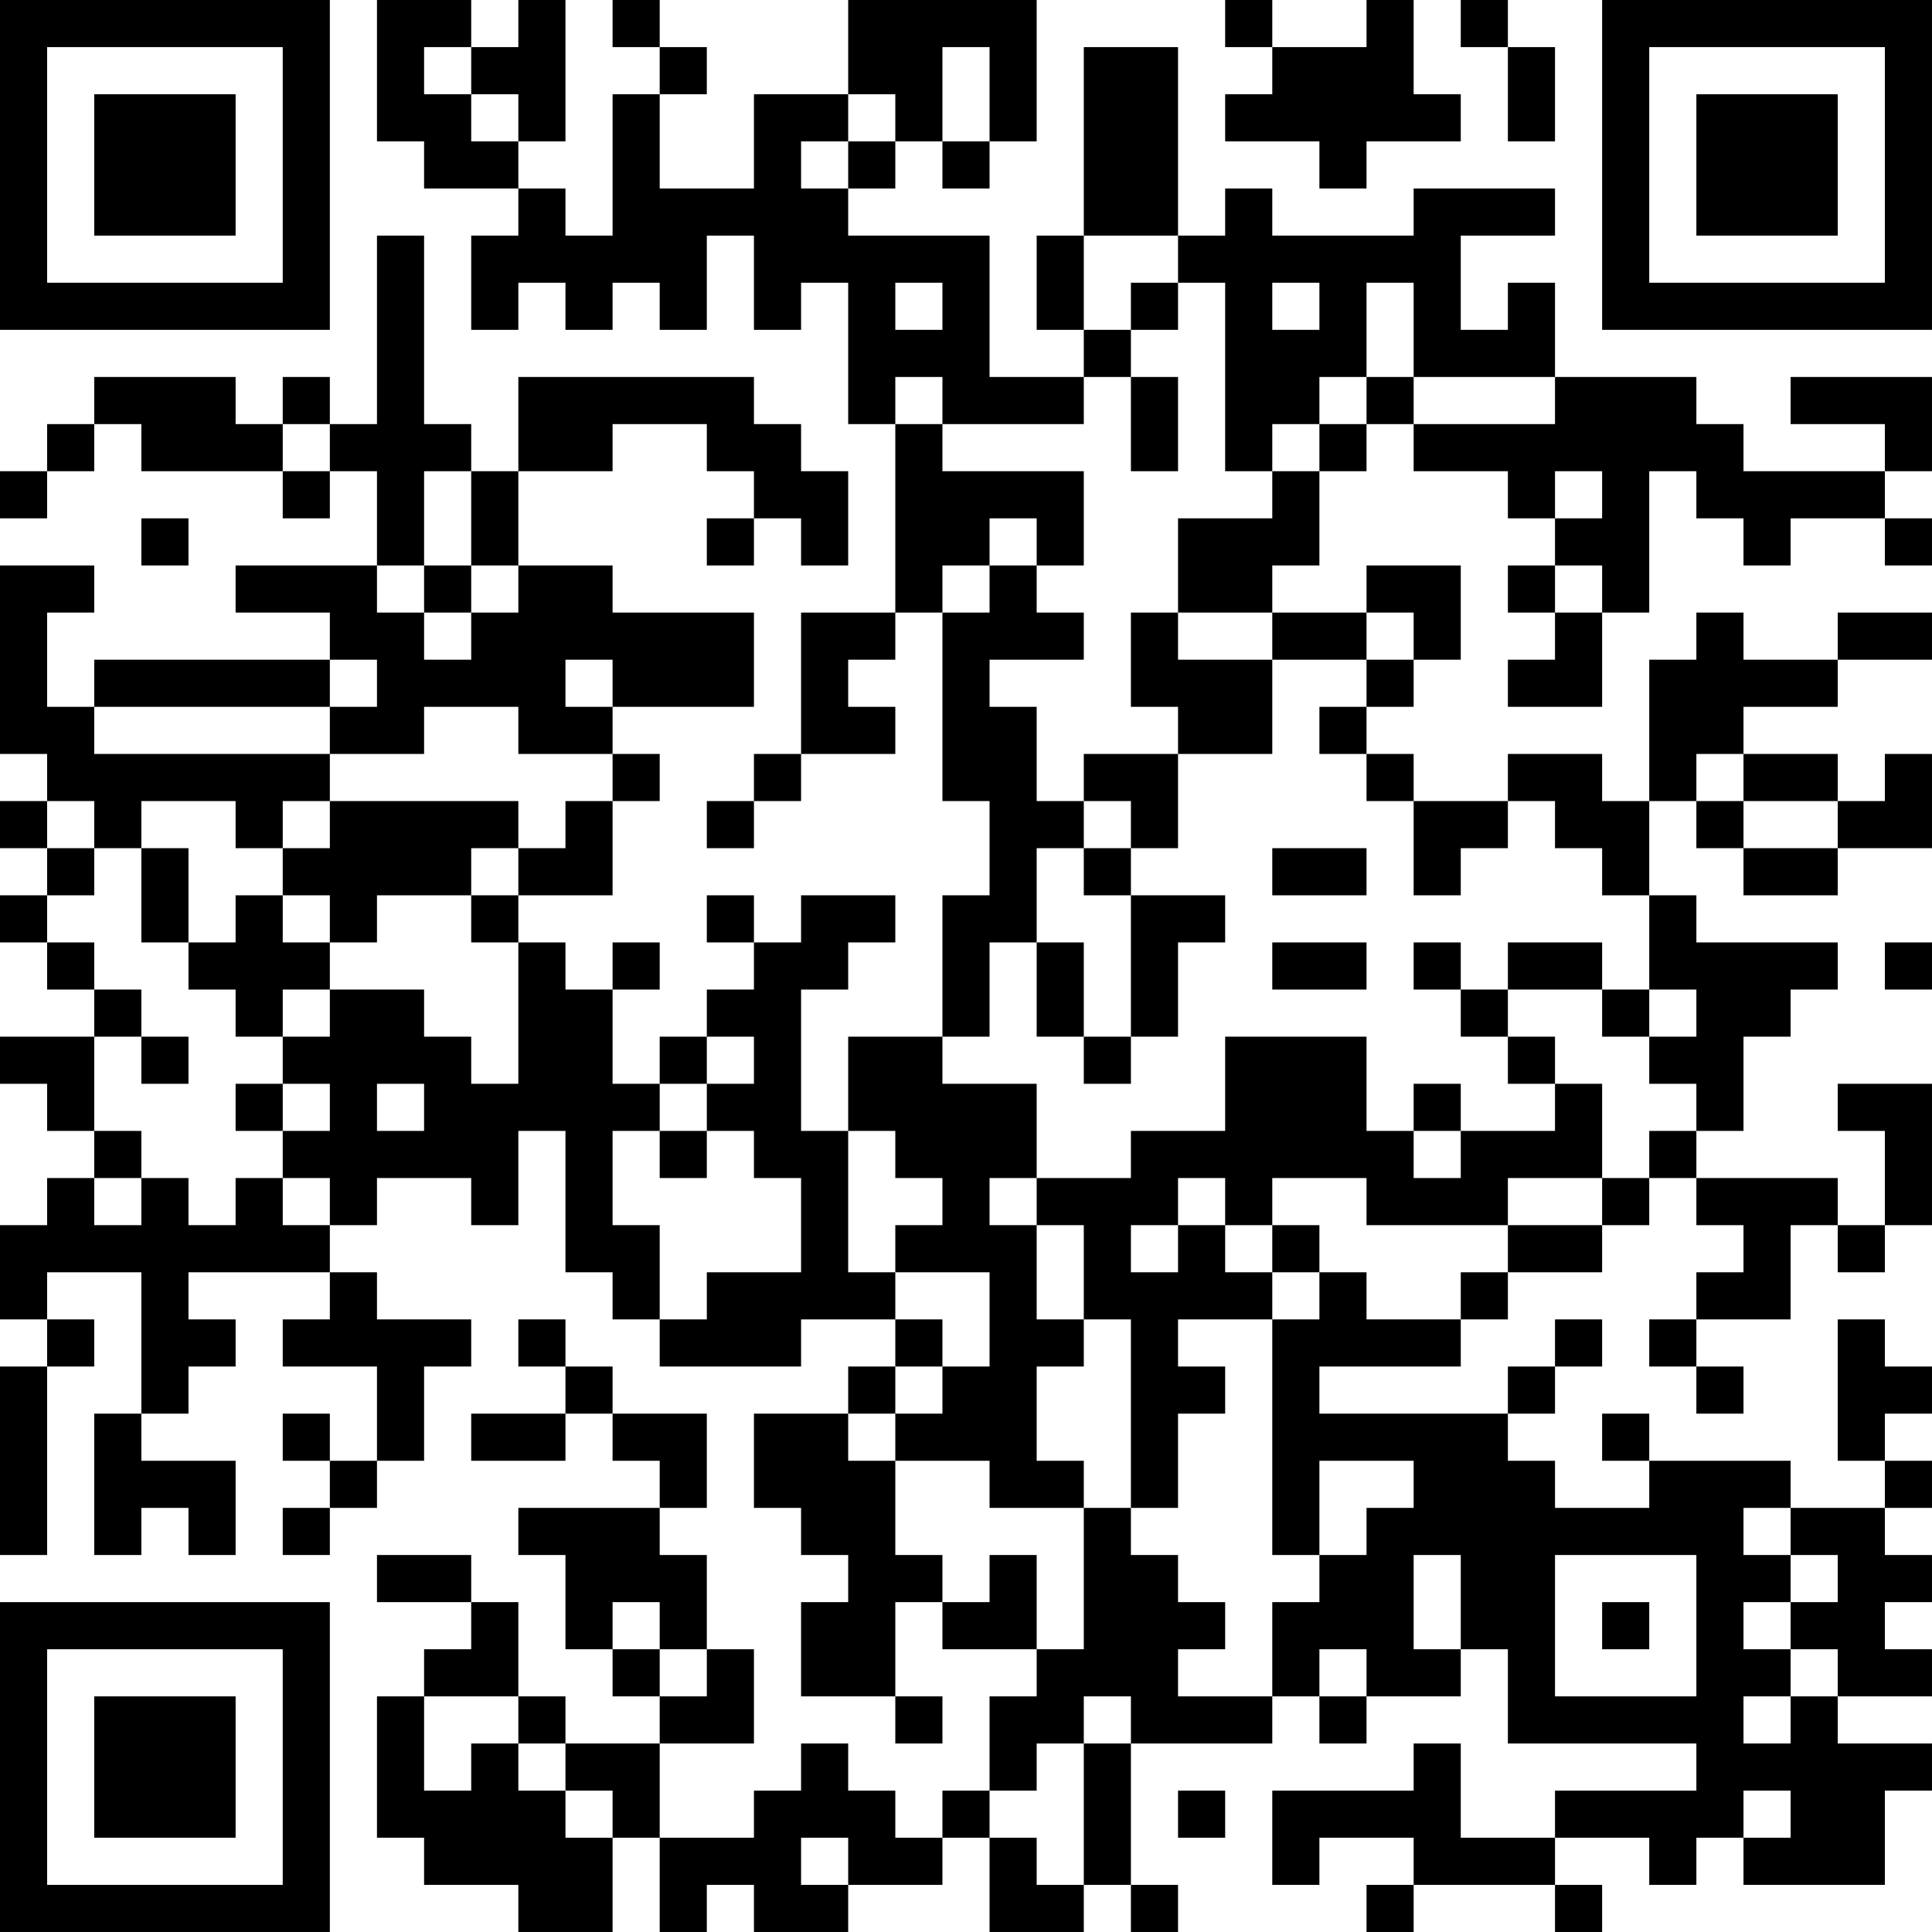 <?xml version="1.0" encoding="UTF-8"?>
<svg xmlns="http://www.w3.org/2000/svg" version="1.1" width="200" height="200" viewBox="0 0 200 200"><rect x="0" y="0" width="200" height="200" fill="#ffffff"/><g transform="scale(4.878)"><g transform="translate(0,0)"><path fill-rule="evenodd" d="M8 0L8 3L9 3L9 4L11 4L11 5L10 5L10 7L11 7L11 6L12 6L12 7L13 7L13 6L14 6L14 7L15 7L15 5L16 5L16 7L17 7L17 6L18 6L18 9L19 9L19 13L17 13L17 16L16 16L16 17L15 17L15 18L16 18L16 17L17 17L17 16L19 16L19 15L18 15L18 14L19 14L19 13L20 13L20 17L21 17L21 19L20 19L20 22L18 22L18 24L17 24L17 21L18 21L18 20L19 20L19 19L17 19L17 20L16 20L16 19L15 19L15 20L16 20L16 21L15 21L15 22L14 22L14 23L13 23L13 21L14 21L14 20L13 20L13 21L12 21L12 20L11 20L11 19L13 19L13 17L14 17L14 16L13 16L13 15L16 15L16 13L13 13L13 12L11 12L11 10L13 10L13 9L15 9L15 10L16 10L16 11L15 11L15 12L16 12L16 11L17 11L17 12L18 12L18 10L17 10L17 9L16 9L16 8L11 8L11 10L10 10L10 9L9 9L9 5L8 5L8 9L7 9L7 8L6 8L6 9L5 9L5 8L2 8L2 9L1 9L1 10L0 10L0 11L1 11L1 10L2 10L2 9L3 9L3 10L6 10L6 11L7 11L7 10L8 10L8 12L5 12L5 13L7 13L7 14L2 14L2 15L1 15L1 13L2 13L2 12L0 12L0 16L1 16L1 17L0 17L0 18L1 18L1 19L0 19L0 20L1 20L1 21L2 21L2 22L0 22L0 23L1 23L1 24L2 24L2 25L1 25L1 26L0 26L0 28L1 28L1 29L0 29L0 33L1 33L1 29L2 29L2 28L1 28L1 27L3 27L3 30L2 30L2 33L3 33L3 32L4 32L4 33L5 33L5 31L3 31L3 30L4 30L4 29L5 29L5 28L4 28L4 27L7 27L7 28L6 28L6 29L8 29L8 31L7 31L7 30L6 30L6 31L7 31L7 32L6 32L6 33L7 33L7 32L8 32L8 31L9 31L9 29L10 29L10 28L8 28L8 27L7 27L7 26L8 26L8 25L10 25L10 26L11 26L11 24L12 24L12 27L13 27L13 28L14 28L14 29L17 29L17 28L19 28L19 29L18 29L18 30L16 30L16 32L17 32L17 33L18 33L18 34L17 34L17 36L19 36L19 37L20 37L20 36L19 36L19 34L20 34L20 35L22 35L22 36L21 36L21 38L20 38L20 39L19 39L19 38L18 38L18 37L17 37L17 38L16 38L16 39L14 39L14 37L16 37L16 35L15 35L15 33L14 33L14 32L15 32L15 30L13 30L13 29L12 29L12 28L11 28L11 29L12 29L12 30L10 30L10 31L12 31L12 30L13 30L13 31L14 31L14 32L11 32L11 33L12 33L12 35L13 35L13 36L14 36L14 37L12 37L12 36L11 36L11 34L10 34L10 33L8 33L8 34L10 34L10 35L9 35L9 36L8 36L8 39L9 39L9 40L11 40L11 41L13 41L13 39L14 39L14 41L15 41L15 40L16 40L16 41L18 41L18 40L20 40L20 39L21 39L21 41L23 41L23 40L24 40L24 41L25 41L25 40L24 40L24 37L27 37L27 36L28 36L28 37L29 37L29 36L31 36L31 35L32 35L32 37L36 37L36 38L33 38L33 39L31 39L31 37L30 37L30 38L27 38L27 40L28 40L28 39L30 39L30 40L29 40L29 41L30 41L30 40L33 40L33 41L34 41L34 40L33 40L33 39L35 39L35 40L36 40L36 39L37 39L37 40L40 40L40 38L41 38L41 37L39 37L39 36L41 36L41 35L40 35L40 34L41 34L41 33L40 33L40 32L41 32L41 31L40 31L40 30L41 30L41 29L40 29L40 28L39 28L39 31L40 31L40 32L38 32L38 31L35 31L35 30L34 30L34 31L35 31L35 32L33 32L33 31L32 31L32 30L33 30L33 29L34 29L34 28L33 28L33 29L32 29L32 30L28 30L28 29L31 29L31 28L32 28L32 27L34 27L34 26L35 26L35 25L36 25L36 26L37 26L37 27L36 27L36 28L35 28L35 29L36 29L36 30L37 30L37 29L36 29L36 28L38 28L38 26L39 26L39 27L40 27L40 26L41 26L41 23L39 23L39 24L40 24L40 26L39 26L39 25L36 25L36 24L37 24L37 22L38 22L38 21L39 21L39 20L36 20L36 19L35 19L35 17L36 17L36 18L37 18L37 19L39 19L39 18L41 18L41 16L40 16L40 17L39 17L39 16L37 16L37 15L39 15L39 14L41 14L41 13L39 13L39 14L37 14L37 13L36 13L36 14L35 14L35 17L34 17L34 16L32 16L32 17L30 17L30 16L29 16L29 15L30 15L30 14L31 14L31 12L29 12L29 13L27 13L27 12L28 12L28 10L29 10L29 9L30 9L30 10L32 10L32 11L33 11L33 12L32 12L32 13L33 13L33 14L32 14L32 15L34 15L34 13L35 13L35 10L36 10L36 11L37 11L37 12L38 12L38 11L40 11L40 12L41 12L41 11L40 11L40 10L41 10L41 8L38 8L38 9L40 9L40 10L37 10L37 9L36 9L36 8L33 8L33 6L32 6L32 7L31 7L31 5L33 5L33 4L30 4L30 5L27 5L27 4L26 4L26 5L25 5L25 1L23 1L23 5L22 5L22 7L23 7L23 8L21 8L21 5L18 5L18 4L19 4L19 3L20 3L20 4L21 4L21 3L22 3L22 0L18 0L18 2L16 2L16 4L14 4L14 2L15 2L15 1L14 1L14 0L13 0L13 1L14 1L14 2L13 2L13 5L12 5L12 4L11 4L11 3L12 3L12 0L11 0L11 1L10 1L10 0ZM26 0L26 1L27 1L27 2L26 2L26 3L28 3L28 4L29 4L29 3L31 3L31 2L30 2L30 0L29 0L29 1L27 1L27 0ZM31 0L31 1L32 1L32 3L33 3L33 1L32 1L32 0ZM9 1L9 2L10 2L10 3L11 3L11 2L10 2L10 1ZM20 1L20 3L21 3L21 1ZM18 2L18 3L17 3L17 4L18 4L18 3L19 3L19 2ZM23 5L23 7L24 7L24 8L23 8L23 9L20 9L20 8L19 8L19 9L20 9L20 10L23 10L23 12L22 12L22 11L21 11L21 12L20 12L20 13L21 13L21 12L22 12L22 13L23 13L23 14L21 14L21 15L22 15L22 17L23 17L23 18L22 18L22 20L21 20L21 22L20 22L20 23L22 23L22 25L21 25L21 26L22 26L22 28L23 28L23 29L22 29L22 31L23 31L23 32L21 32L21 31L19 31L19 30L20 30L20 29L21 29L21 27L19 27L19 26L20 26L20 25L19 25L19 24L18 24L18 27L19 27L19 28L20 28L20 29L19 29L19 30L18 30L18 31L19 31L19 33L20 33L20 34L21 34L21 33L22 33L22 35L23 35L23 32L24 32L24 33L25 33L25 34L26 34L26 35L25 35L25 36L27 36L27 34L28 34L28 33L29 33L29 32L30 32L30 31L28 31L28 33L27 33L27 28L28 28L28 27L29 27L29 28L31 28L31 27L32 27L32 26L34 26L34 25L35 25L35 24L36 24L36 23L35 23L35 22L36 22L36 21L35 21L35 19L34 19L34 18L33 18L33 17L32 17L32 18L31 18L31 19L30 19L30 17L29 17L29 16L28 16L28 15L29 15L29 14L30 14L30 13L29 13L29 14L27 14L27 13L25 13L25 11L27 11L27 10L28 10L28 9L29 9L29 8L30 8L30 9L33 9L33 8L30 8L30 6L29 6L29 8L28 8L28 9L27 9L27 10L26 10L26 6L25 6L25 5ZM19 6L19 7L20 7L20 6ZM24 6L24 7L25 7L25 6ZM27 6L27 7L28 7L28 6ZM24 8L24 10L25 10L25 8ZM6 9L6 10L7 10L7 9ZM9 10L9 12L8 12L8 13L9 13L9 14L10 14L10 13L11 13L11 12L10 12L10 10ZM33 10L33 11L34 11L34 10ZM3 11L3 12L4 12L4 11ZM9 12L9 13L10 13L10 12ZM33 12L33 13L34 13L34 12ZM24 13L24 15L25 15L25 16L23 16L23 17L24 17L24 18L23 18L23 19L24 19L24 22L23 22L23 20L22 20L22 22L23 22L23 23L24 23L24 22L25 22L25 20L26 20L26 19L24 19L24 18L25 18L25 16L27 16L27 14L25 14L25 13ZM7 14L7 15L2 15L2 16L7 16L7 17L6 17L6 18L5 18L5 17L3 17L3 18L2 18L2 17L1 17L1 18L2 18L2 19L1 19L1 20L2 20L2 21L3 21L3 22L2 22L2 24L3 24L3 25L2 25L2 26L3 26L3 25L4 25L4 26L5 26L5 25L6 25L6 26L7 26L7 25L6 25L6 24L7 24L7 23L6 23L6 22L7 22L7 21L9 21L9 22L10 22L10 23L11 23L11 20L10 20L10 19L11 19L11 18L12 18L12 17L13 17L13 16L11 16L11 15L9 15L9 16L7 16L7 15L8 15L8 14ZM12 14L12 15L13 15L13 14ZM36 16L36 17L37 17L37 18L39 18L39 17L37 17L37 16ZM7 17L7 18L6 18L6 19L5 19L5 20L4 20L4 18L3 18L3 20L4 20L4 21L5 21L5 22L6 22L6 21L7 21L7 20L8 20L8 19L10 19L10 18L11 18L11 17ZM27 18L27 19L29 19L29 18ZM6 19L6 20L7 20L7 19ZM27 20L27 21L29 21L29 20ZM30 20L30 21L31 21L31 22L32 22L32 23L33 23L33 24L31 24L31 23L30 23L30 24L29 24L29 22L26 22L26 24L24 24L24 25L22 25L22 26L23 26L23 28L24 28L24 32L25 32L25 30L26 30L26 29L25 29L25 28L27 28L27 27L28 27L28 26L27 26L27 25L29 25L29 26L32 26L32 25L34 25L34 23L33 23L33 22L32 22L32 21L34 21L34 22L35 22L35 21L34 21L34 20L32 20L32 21L31 21L31 20ZM40 20L40 21L41 21L41 20ZM3 22L3 23L4 23L4 22ZM15 22L15 23L14 23L14 24L13 24L13 26L14 26L14 28L15 28L15 27L17 27L17 25L16 25L16 24L15 24L15 23L16 23L16 22ZM5 23L5 24L6 24L6 23ZM8 23L8 24L9 24L9 23ZM14 24L14 25L15 25L15 24ZM30 24L30 25L31 25L31 24ZM25 25L25 26L24 26L24 27L25 27L25 26L26 26L26 27L27 27L27 26L26 26L26 25ZM37 32L37 33L38 33L38 34L37 34L37 35L38 35L38 36L37 36L37 37L38 37L38 36L39 36L39 35L38 35L38 34L39 34L39 33L38 33L38 32ZM30 33L30 35L31 35L31 33ZM33 33L33 36L36 36L36 33ZM13 34L13 35L14 35L14 36L15 36L15 35L14 35L14 34ZM34 34L34 35L35 35L35 34ZM28 35L28 36L29 36L29 35ZM9 36L9 38L10 38L10 37L11 37L11 38L12 38L12 39L13 39L13 38L12 38L12 37L11 37L11 36ZM23 36L23 37L22 37L22 38L21 38L21 39L22 39L22 40L23 40L23 37L24 37L24 36ZM25 38L25 39L26 39L26 38ZM37 38L37 39L38 39L38 38ZM17 39L17 40L18 40L18 39ZM0 0L0 7L7 7L7 0ZM1 1L1 6L6 6L6 1ZM2 2L2 5L5 5L5 2ZM34 0L34 7L41 7L41 0ZM35 1L35 6L40 6L40 1ZM36 2L36 5L39 5L39 2ZM0 34L0 41L7 41L7 34ZM1 35L1 40L6 40L6 35ZM2 36L2 39L5 39L5 36Z" fill="#000000"/></g></g></svg>
